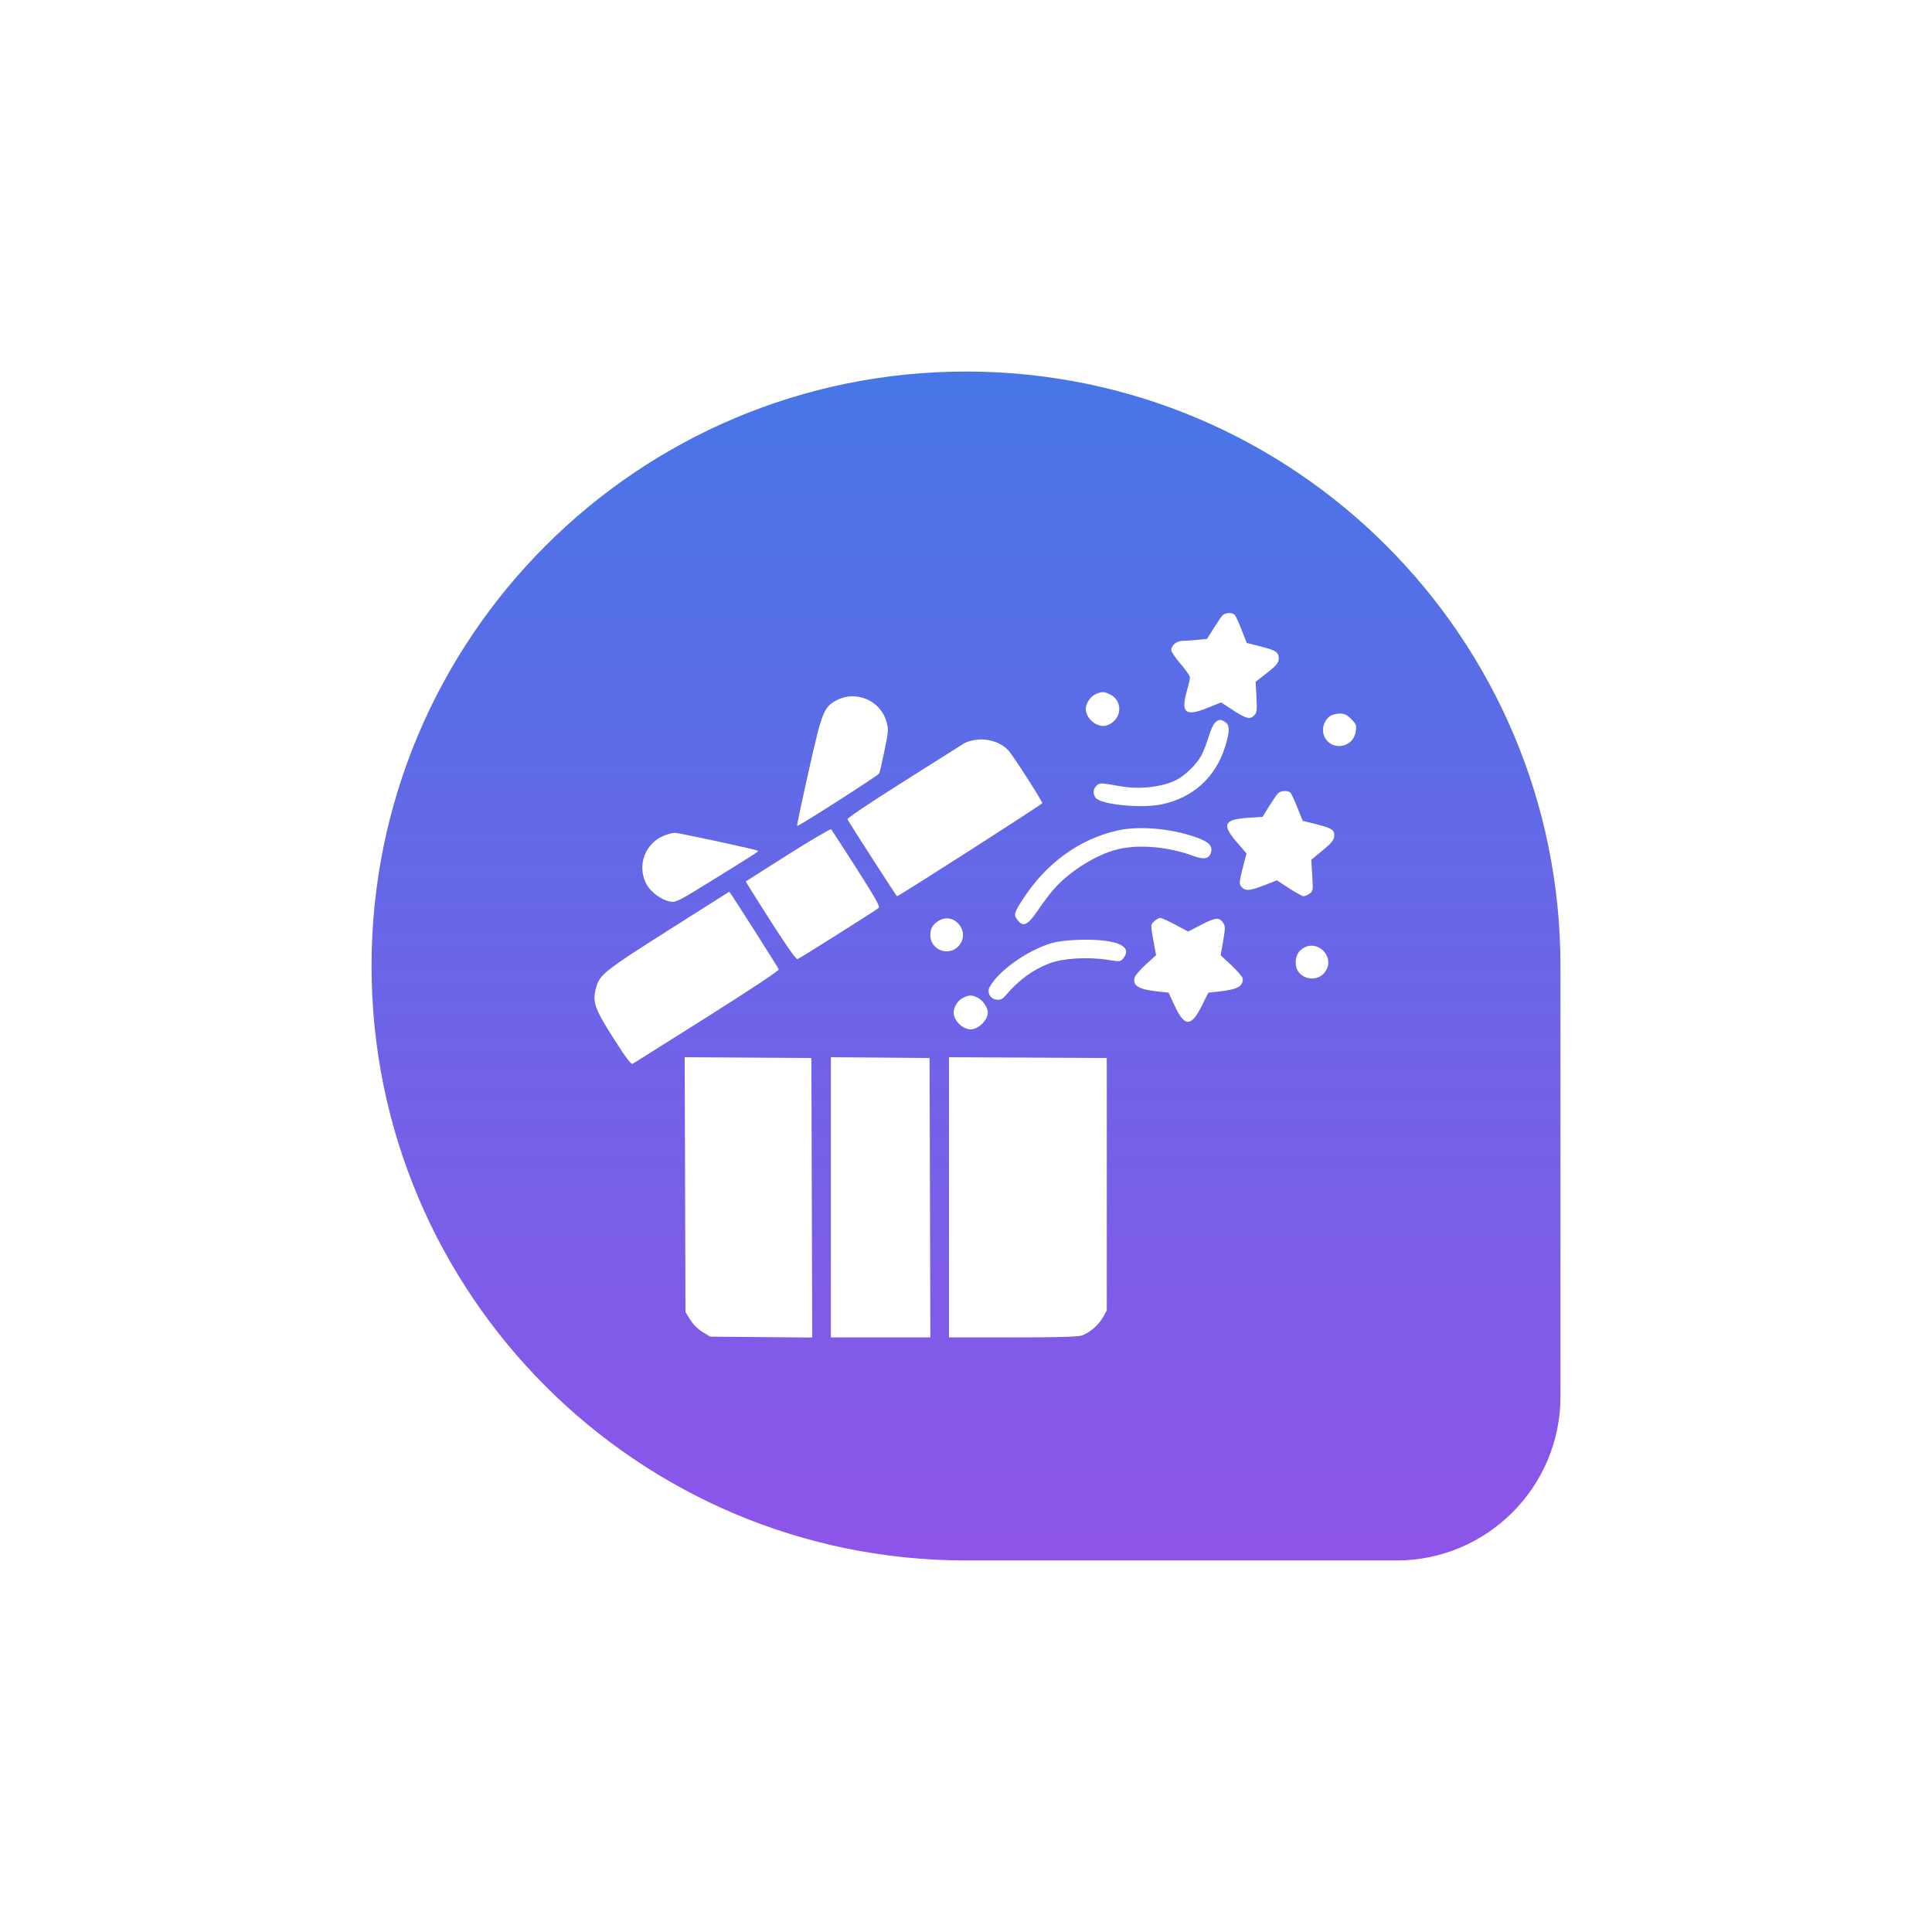 <svg width="104" height="104" viewBox="0 0 104 104" fill="none" xmlns="http://www.w3.org/2000/svg">
<g filter="url(#filter0_d_1277_54358)">
<path d="M14 39C14 21.327 28.327 7 46 7V7C63.673 7 78 21.327 78 39V62.172C78 67.048 74.048 71 69.172 71H46C28.327 71 14 56.673 14 39V39Z" fill="url(#paint0_linear_1277_54358)"/>
<path fill-rule="evenodd" clip-rule="evenodd" d="M59.794 20.142C59.724 20.222 59.511 20.535 59.321 20.838L58.975 21.389L58.461 21.442C58.178 21.472 57.82 21.496 57.666 21.496C57.349 21.496 57.051 21.737 57.051 21.994C57.051 22.084 57.277 22.42 57.553 22.739C57.829 23.059 58.055 23.385 58.055 23.465C58.055 23.545 57.976 23.888 57.881 24.228C57.558 25.373 57.819 25.582 58.985 25.112L59.733 24.811L60.384 25.236C61.095 25.701 61.298 25.748 61.527 25.496C61.657 25.353 61.672 25.222 61.634 24.517L61.59 23.704L62.207 23.218C62.786 22.763 62.869 22.643 62.828 22.329C62.797 22.093 62.594 21.982 61.854 21.797L61.112 21.611L60.842 20.919C60.693 20.539 60.527 20.176 60.474 20.112C60.339 19.95 59.947 19.967 59.794 20.142ZM52.977 24.368C52.698 24.488 52.448 24.864 52.448 25.162C52.448 25.612 52.926 26.079 53.385 26.079C53.727 26.078 54.105 25.78 54.211 25.428C54.339 25.001 54.148 24.566 53.747 24.377C53.413 24.219 53.322 24.218 52.977 24.368ZM39.051 24.688C38.344 25.057 38.253 25.285 37.526 28.528C37.168 30.125 36.889 31.445 36.907 31.463C36.954 31.51 41.266 28.754 41.328 28.637C41.357 28.582 41.484 28.028 41.611 27.407C41.834 26.316 41.837 26.261 41.709 25.822C41.383 24.706 40.082 24.151 39.051 24.688ZM65.596 25.548C65.291 25.761 65.14 26.2 65.253 26.543C65.559 27.464 66.852 27.322 66.983 26.352C67.026 26.032 67.004 25.974 66.735 25.706C66.499 25.471 66.375 25.412 66.115 25.412C65.937 25.412 65.703 25.473 65.596 25.548ZM59.412 25.891C59.32 25.972 59.161 26.319 59.06 26.662C58.959 27.006 58.779 27.466 58.66 27.685C58.405 28.155 57.798 28.743 57.316 28.988C56.572 29.366 55.33 29.507 54.331 29.326C53.269 29.135 53.205 29.133 53.032 29.288C52.842 29.46 52.818 29.731 52.975 29.945C53.245 30.312 55.448 30.529 56.549 30.296C58.213 29.944 59.425 28.846 59.939 27.227C60.203 26.395 60.208 26.048 59.961 25.875C59.722 25.709 59.618 25.712 59.412 25.891ZM46.433 26.84C46.232 26.877 45.987 26.958 45.889 27.02C45.792 27.081 44.329 28.006 42.638 29.074C40.721 30.285 39.584 31.051 39.619 31.109C39.856 31.515 42.259 35.245 42.284 35.245C42.384 35.245 50.105 30.299 50.105 30.235C50.105 30.115 48.524 27.653 48.279 27.391C47.853 26.935 47.115 26.715 46.433 26.84ZM62.799 29.7C62.732 29.766 62.517 30.08 62.321 30.396L61.964 30.972L61.168 31.024C59.881 31.108 59.757 31.387 60.581 32.34L61.099 32.939L60.913 33.654C60.695 34.498 60.69 34.608 60.864 34.781C61.056 34.971 61.309 34.944 62.064 34.65L62.736 34.388L63.392 34.816C63.753 35.052 64.103 35.245 64.171 35.245C64.238 35.245 64.383 35.183 64.492 35.107C64.684 34.973 64.688 34.945 64.638 34.126L64.586 33.283L65.191 32.783C65.668 32.389 65.801 32.23 65.82 32.028C65.855 31.681 65.708 31.581 64.848 31.366L64.124 31.185L63.843 30.486C63.688 30.102 63.523 29.74 63.476 29.683C63.359 29.541 62.948 29.551 62.799 29.7ZM36.419 33.004C35.178 33.789 34.156 34.438 34.146 34.446C34.136 34.455 34.733 35.409 35.474 36.567C36.391 38.002 36.856 38.658 36.934 38.628C37.084 38.571 41.161 35.998 41.299 35.874C41.382 35.799 41.126 35.344 40.104 33.743C39.389 32.624 38.775 31.678 38.739 31.642C38.703 31.607 37.658 32.219 36.419 33.004ZM54.164 31.704C52.105 32.164 50.321 33.459 49.056 35.412C48.587 36.135 48.557 36.253 48.775 36.528C49.083 36.919 49.321 36.808 49.853 36.026C50.107 35.653 50.477 35.157 50.676 34.923C51.526 33.926 53.028 32.984 54.206 32.708C55.351 32.44 56.921 32.585 58.255 33.082C58.818 33.292 59.102 33.228 59.191 32.872C59.281 32.516 59.059 32.303 58.337 32.054C56.992 31.59 55.307 31.449 54.164 31.704ZM29.833 31.947C28.75 32.332 28.263 33.55 28.785 34.568C29.015 35.017 29.602 35.452 30.088 35.534C30.394 35.585 30.516 35.522 32.58 34.24C34.958 32.763 34.835 32.844 34.782 32.791C34.721 32.731 30.529 31.828 30.329 31.832C30.229 31.834 30.006 31.886 29.833 31.947ZM29.98 37.075C26.564 39.243 26.281 39.466 26.093 40.143C25.871 40.936 25.989 41.272 27.089 42.993C27.702 43.951 27.975 44.311 28.055 44.266C28.116 44.231 29.919 43.097 32.062 41.745C34.419 40.257 35.943 39.246 35.921 39.183C35.884 39.076 33.283 34.991 33.258 35C33.25 35.002 31.775 35.936 29.98 37.075ZM44.525 36.57C44.199 36.773 44.08 36.98 44.08 37.346C44.08 38.151 45.102 38.519 45.623 37.902C46.261 37.148 45.357 36.051 44.525 36.57ZM56.146 36.581C55.927 36.785 55.928 36.765 56.097 37.685L56.232 38.417L55.679 38.922C55.374 39.2 55.103 39.514 55.077 39.62C54.963 40.07 55.286 40.259 56.371 40.377L56.905 40.435L57.226 41.127C57.763 42.283 58.111 42.294 58.678 41.171L59.049 40.434L59.577 40.377C60.609 40.264 60.9 40.113 60.9 39.688C60.9 39.605 60.632 39.286 60.305 38.98L59.709 38.424L59.843 37.65C59.959 36.972 59.961 36.853 59.854 36.692C59.638 36.363 59.445 36.376 58.677 36.773L57.957 37.145L57.274 36.78C56.898 36.579 56.532 36.414 56.46 36.413C56.388 36.412 56.247 36.488 56.146 36.581ZM50.858 37.707C49.558 37.985 47.763 39.202 47.268 40.142C47.114 40.435 47.311 40.779 47.653 40.812C47.868 40.833 47.965 40.785 48.155 40.562C48.855 39.74 49.598 39.201 50.507 38.853C51.214 38.582 52.546 38.502 53.604 38.665C54.305 38.774 54.315 38.773 54.468 38.584C54.983 37.951 54.171 37.572 52.33 37.585C51.819 37.588 51.157 37.644 50.858 37.707ZM64.205 38.008C63.9 38.175 63.749 38.441 63.747 38.814C63.742 39.728 64.987 40.008 65.409 39.188C65.79 38.445 64.937 37.608 64.205 38.008ZM45.864 40.7C45.585 40.821 45.335 41.196 45.335 41.495C45.335 41.936 45.812 42.411 46.256 42.411C46.668 42.411 47.176 41.905 47.176 41.495C47.176 41.245 46.89 40.83 46.634 40.709C46.3 40.551 46.209 40.55 45.864 40.7ZM30.878 50.77L30.9 57.632L31.154 58.04C31.311 58.292 31.563 58.543 31.816 58.7L32.226 58.952L34.974 58.976L37.721 59L37.7 51.476L37.678 43.953L34.267 43.931L30.856 43.909L30.878 50.77ZM38.725 51.451V58.993H41.403H44.081L44.06 51.473L44.038 43.953L41.381 43.931L38.725 43.909V51.451ZM45.084 51.452V58.993H48.485C50.823 58.993 51.986 58.963 52.209 58.897C52.629 58.772 53.158 58.317 53.392 57.88L53.578 57.535V50.744V43.953L49.331 43.931L45.084 43.91V51.452Z" fill="white"/>
</g>
<defs>
<filter id="filter0_d_1277_54358" x="0" y="0" width="104" height="104" filterUnits="userSpaceOnUse" color-interpolation-filters="sRGB">
<feFlood flood-opacity="0" result="BackgroundImageFix"/>
<feColorMatrix in="SourceAlpha" type="matrix" values="0 0 0 0 0 0 0 0 0 0 0 0 0 0 0 0 0 0 127 0" result="hardAlpha"/>
<feOffset dx="6" dy="13"/>
<feGaussianBlur stdDeviation="10"/>
<feComposite in2="hardAlpha" operator="out"/>
<feColorMatrix type="matrix" values="0 0 0 0 0.027 0 0 0 0 0.027 0 0 0 0 0.027 0 0 0 0.1 0"/>
<feBlend mode="normal" in2="BackgroundImageFix" result="effect1_dropShadow_1277_54358"/>
<feBlend mode="normal" in="SourceGraphic" in2="effect1_dropShadow_1277_54358" result="shape"/>
</filter>
<linearGradient id="paint0_linear_1277_54358" x1="14" y1="7" x2="14" y2="71" gradientUnits="userSpaceOnUse">
<stop stop-color="#4776E6"/>
<stop offset="1" stop-color="#8E54E9"/>
</linearGradient>
</defs>
</svg>
